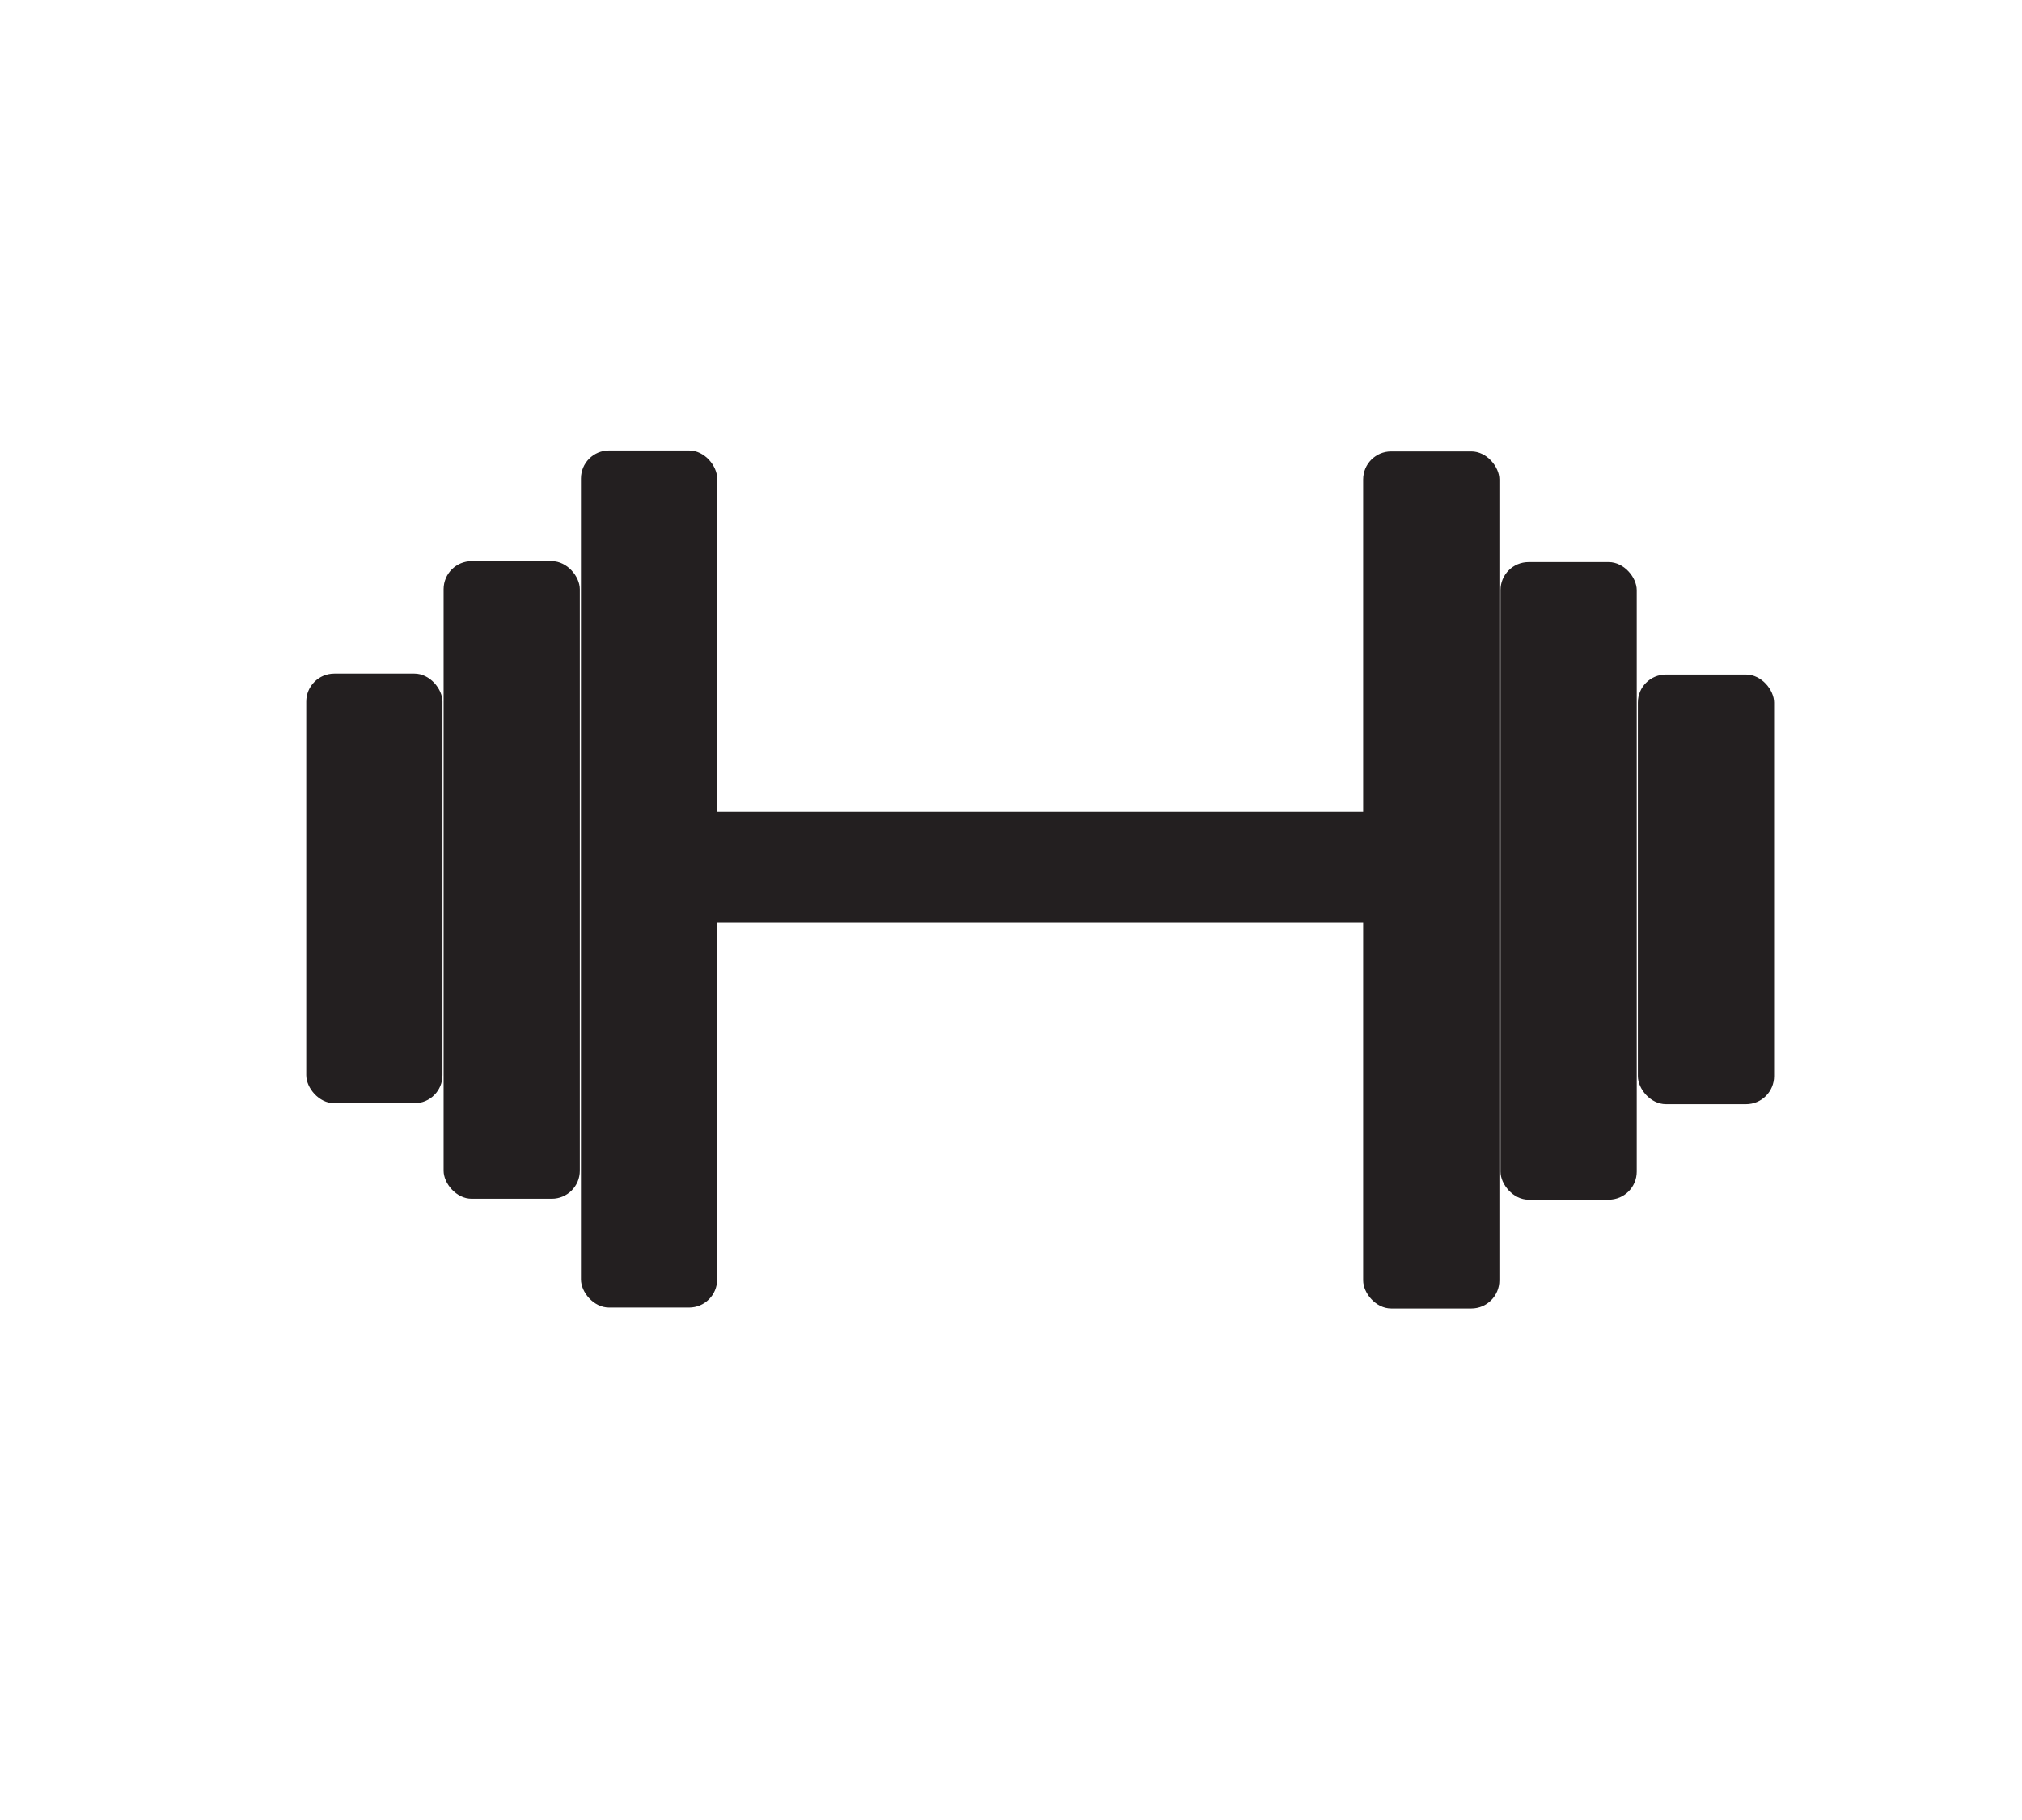 <svg id="Layer_1" data-name="Layer 1" xmlns="http://www.w3.org/2000/svg" viewBox="0 0 321.67 289.51"><defs><style>.cls-1{fill:#231f20;}</style></defs><title>urbanmechanic</title><rect class="cls-1" x="48.72" y="107.15" width="21.67" height="68.34" rx="4.46" ry="4.46"/><rect class="cls-1" x="70.57" y="89.26" width="21.67" height="101.42" rx="4.46" ry="4.46"/><rect class="cls-1" x="92.42" y="71.66" width="21.67" height="136.32" rx="4.46" ry="4.46"/><rect class="cls-1" x="260.56" y="107.3" width="21.67" height="68.34" rx="4.46" ry="4.46" transform="translate(542.79 282.94) rotate(180)"/><rect class="cls-1" x="238.71" y="89.41" width="21.67" height="101.42" rx="4.46" ry="4.46" transform="matrix(-1, 0, 0, -1, 499.09, 280.24)"/><rect class="cls-1" x="216.86" y="71.81" width="21.67" height="136.32" rx="4.46" ry="4.46" transform="matrix(-1, 0, 0, -1, 455.39, 279.94)"/><rect class="cls-1" x="105.37" y="129.15" width="122.33" height="17.6"/></svg>